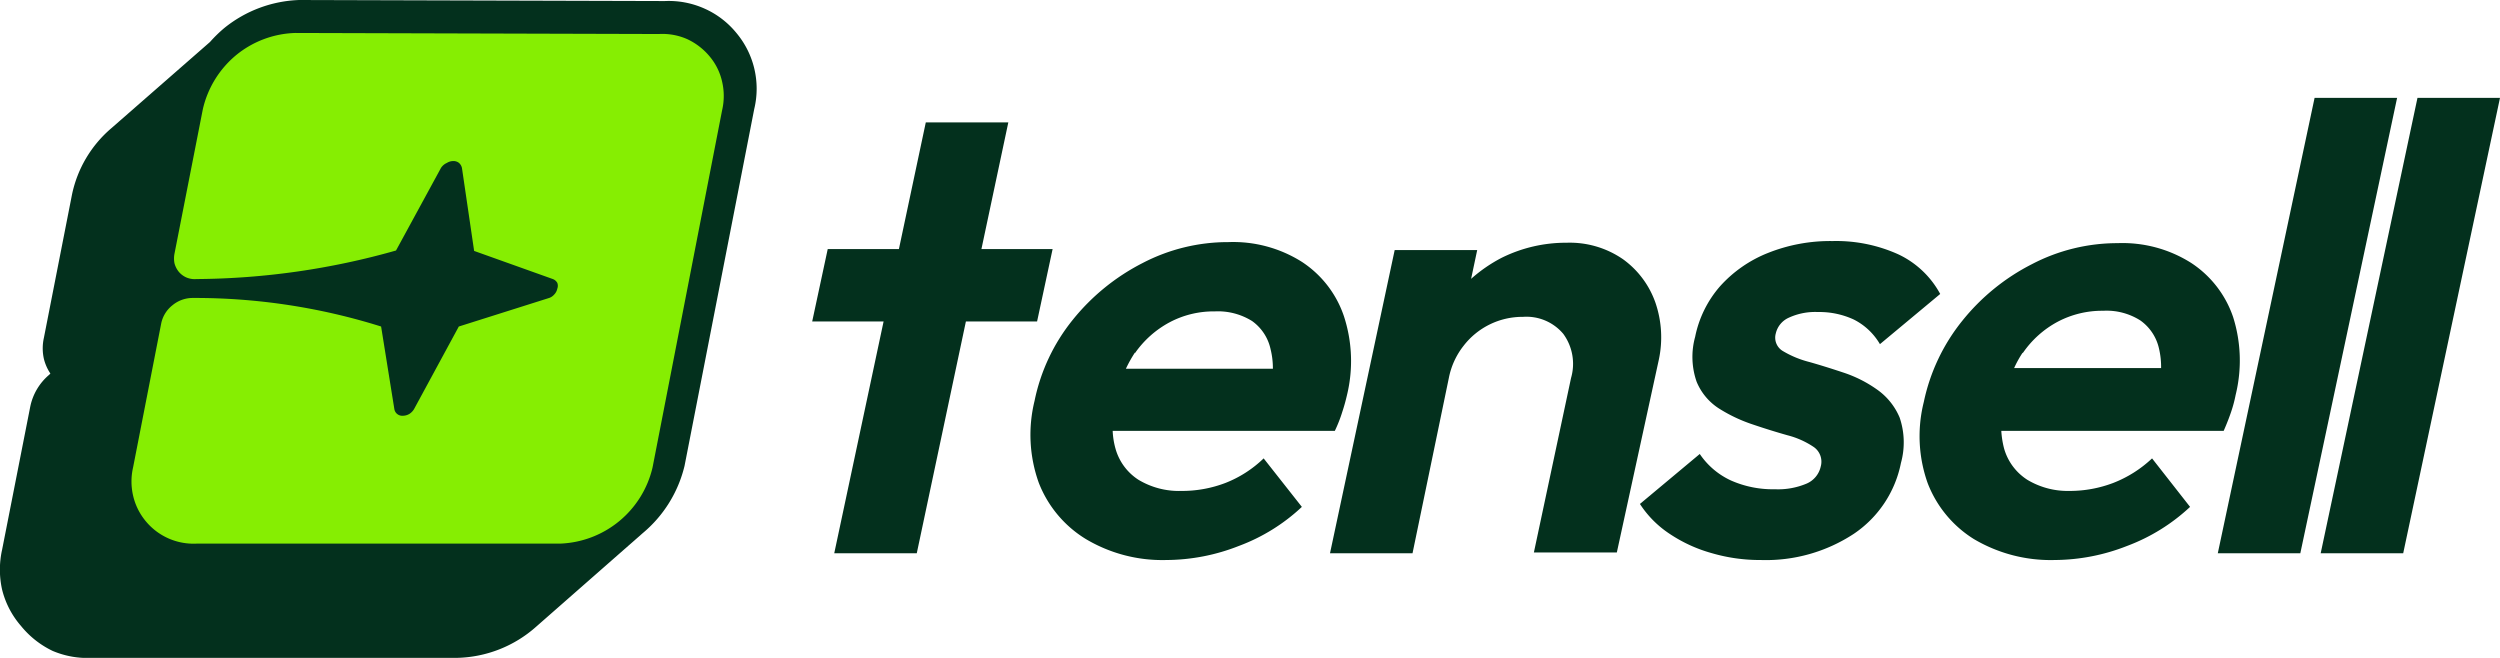 <svg xmlns="http://www.w3.org/2000/svg" viewBox="0 0 119.06 31.33"><defs><style>.cls-1{fill:#03301d;}.cls-2{fill:#86ee02;}</style></defs><g id="Layer_2" data-name="Layer 2"><g id="Layer_1-2" data-name="Layer 1"><path class="cls-1" d="M30.61,25.39h0l-5.07,4.45a5.86,5.86,0,0,1-3.78,1.49H4.38A4.24,4.24,0,0,1,2.51,31,4.36,4.36,0,0,1,1,29.81,4.15,4.15,0,0,1,.1,28.08a4.35,4.35,0,0,1,0-1.9l1.34-6.81a2.69,2.69,0,0,1,.9-1.52l.06-.06a2.2,2.2,0,0,1-.31-.7,2.3,2.3,0,0,1,0-1L3.43,9.26h0A5.67,5.67,0,0,1,5.31,6.1L10,2a6.44,6.44,0,0,1,.7-.68A6,6,0,0,1,14.25,0h0L31.66.05A4.16,4.16,0,0,1,33.53.4a4.11,4.11,0,0,1,1.54,1.17,4.13,4.13,0,0,1,.85,3.62l-3.32,17v0A6,6,0,0,1,30.61,25.39Z"/><path class="cls-2" d="M31.38,1.62a2.93,2.93,0,0,1,1.34.24,3.07,3.07,0,0,1,1.07.82,2.82,2.82,0,0,1,.6,1.21,3,3,0,0,1,0,1.36l-3.31,17a4.7,4.7,0,0,1-4.42,3.64H9.35a2.95,2.95,0,0,1-2.41-1.07,2.93,2.93,0,0,1-.6-1.21,3,3,0,0,1,0-1.36l1.34-6.86a1.48,1.48,0,0,1,.53-.85,1.51,1.51,0,0,1,.94-.35,29.59,29.59,0,0,1,9,1.36l.63,3.93a.38.38,0,0,0,.4.32.62.62,0,0,0,.32-.09.69.69,0,0,0,.22-.23l2.13-3.93,4.27-1.35a.55.55,0,0,0,.27-.17.55.55,0,0,0,.15-.28.39.39,0,0,0,0-.28.41.41,0,0,0-.21-.18l-3.75-1.34L22,8a.45.45,0,0,0-.14-.24.42.42,0,0,0-.27-.09.59.59,0,0,0-.31.09A.64.64,0,0,0,21,8l-2.14,3.93a35.53,35.53,0,0,1-9.51,1.36,1,1,0,0,1-.46-.07,1,1,0,0,1-.37-.27,1.07,1.07,0,0,1-.21-.41,1.19,1.19,0,0,1,0-.46L9.66,5.2a4.72,4.72,0,0,1,1.58-2.57,4.66,4.66,0,0,1,2.83-1.06Z"/><polygon class="cls-1" points="50.13 11.86 46.74 11.86 48.02 5.83 44.09 5.83 42.81 11.86 39.42 11.86 38.68 15.31 42.08 15.31 39.73 26.35 43.66 26.35 46 15.31 49.39 15.31 50.13 11.86"/><path class="cls-1" d="M58.36,23a5.79,5.79,0,0,1-2.09.38,3.74,3.74,0,0,1-2.05-.53,2.59,2.59,0,0,1-1.1-1.5,3.69,3.69,0,0,1-.13-.83l10.58,0a6.62,6.62,0,0,0,.36-.92c.09-.27.16-.53.22-.79A6.87,6.87,0,0,0,64,15.05a5,5,0,0,0-2-2.58,6.13,6.13,0,0,0-3.5-.94,8.8,8.8,0,0,0-4.09,1,10.24,10.24,0,0,0-3.32,2.7,9,9,0,0,0-1.82,3.86,6.77,6.77,0,0,0,.2,3.9,5.45,5.45,0,0,0,2.24,2.68,7.11,7.11,0,0,0,3.84,1A9.51,9.51,0,0,0,59,26a8.92,8.92,0,0,0,3-1.86l-1.82-2.31A5.49,5.49,0,0,1,58.36,23Zm-4.31-6.18a4.73,4.73,0,0,1,1.65-1.47,4.47,4.47,0,0,1,2.15-.52,3.07,3.07,0,0,1,1.78.46,2.22,2.22,0,0,1,.88,1.34,3.77,3.77,0,0,1,.11.93l-7,0A6.28,6.28,0,0,1,54.05,16.79Z"/><path class="cls-1" d="M78.84,14.42a4.3,4.3,0,0,0-1.54-2.07,4.46,4.46,0,0,0-2.69-.79,6.89,6.89,0,0,0-3.1.72,7.11,7.11,0,0,0-1.45,1l.29-1.37H66.42L63.34,26.35h3.93L69,18a3.58,3.58,0,0,1,.7-1.53,3.54,3.54,0,0,1,2.83-1.38,2.29,2.29,0,0,1,1.92.81,2.42,2.42,0,0,1,.37,2.1l-1.77,8.31H77l2-9.18A5.09,5.09,0,0,0,78.84,14.42Z"/><path class="cls-1" d="M89.39,18.55a6,6,0,0,0-1.58-.8c-.57-.19-1.11-.36-1.64-.51a4.73,4.73,0,0,1-1.26-.52.74.74,0,0,1-.34-.84,1.09,1.09,0,0,1,.62-.75,3,3,0,0,1,1.39-.27,3.9,3.9,0,0,1,1.71.36,3,3,0,0,1,1.24,1.17L92.4,14a4.39,4.39,0,0,0-2-1.89,7.18,7.18,0,0,0-3.12-.63,8,8,0,0,0-3.09.57,6.08,6.08,0,0,0-2.28,1.59,5.22,5.22,0,0,0-1.18,2.4,3.59,3.59,0,0,0,.07,2.14,2.76,2.76,0,0,0,1.09,1.29,7.32,7.32,0,0,0,1.6.75c.56.19,1.11.36,1.64.51a4,4,0,0,1,1.25.56.85.85,0,0,1,.33.93,1.15,1.15,0,0,1-.67.81,3.49,3.49,0,0,1-1.51.27,4.92,4.92,0,0,1-2.1-.42,3.61,3.61,0,0,1-1.48-1.26L78.1,24a4.89,4.89,0,0,0,1.41,1.42,6.94,6.94,0,0,0,2,.92,8.17,8.17,0,0,0,2.34.33,7.62,7.62,0,0,0,4.44-1.25,5.31,5.31,0,0,0,2.24-3.37,3.67,3.67,0,0,0-.06-2.16A3.09,3.09,0,0,0,89.39,18.55Z"/><path class="cls-1" d="M100.64,23a5.83,5.83,0,0,1-2.09.38,3.74,3.74,0,0,1-2-.53,2.61,2.61,0,0,1-1.11-1.5,4.36,4.36,0,0,1-.13-.83l10.59,0c.15-.34.27-.65.36-.92a6.18,6.18,0,0,0,.21-.79,6.87,6.87,0,0,0-.12-3.71,5,5,0,0,0-2-2.58,6.11,6.11,0,0,0-3.5-.94,8.79,8.79,0,0,0-4.08,1,10.13,10.13,0,0,0-3.32,2.7,9.14,9.14,0,0,0-1.83,3.86A6.68,6.68,0,0,0,91.8,23,5.43,5.43,0,0,0,94,25.67a7.17,7.17,0,0,0,3.85,1A9.51,9.51,0,0,0,101.3,26a9,9,0,0,0,3-1.86l-1.81-2.31A5.7,5.7,0,0,1,100.64,23Zm-4.31-6.18A4.7,4.7,0,0,1,98,15.32a4.54,4.54,0,0,1,2.16-.52,3,3,0,0,1,1.77.46,2.23,2.23,0,0,1,.89,1.34,3.79,3.79,0,0,1,.1.93l-7,0A5.19,5.19,0,0,1,96.33,16.79Z"/><polygon class="cls-1" points="110.23 4.66 105.62 26.35 109.55 26.35 114.16 4.66 110.23 4.66"/><polygon class="cls-1" points="115.13 4.66 110.52 26.35 114.45 26.35 119.06 4.66 115.13 4.66"/></g></g></svg>